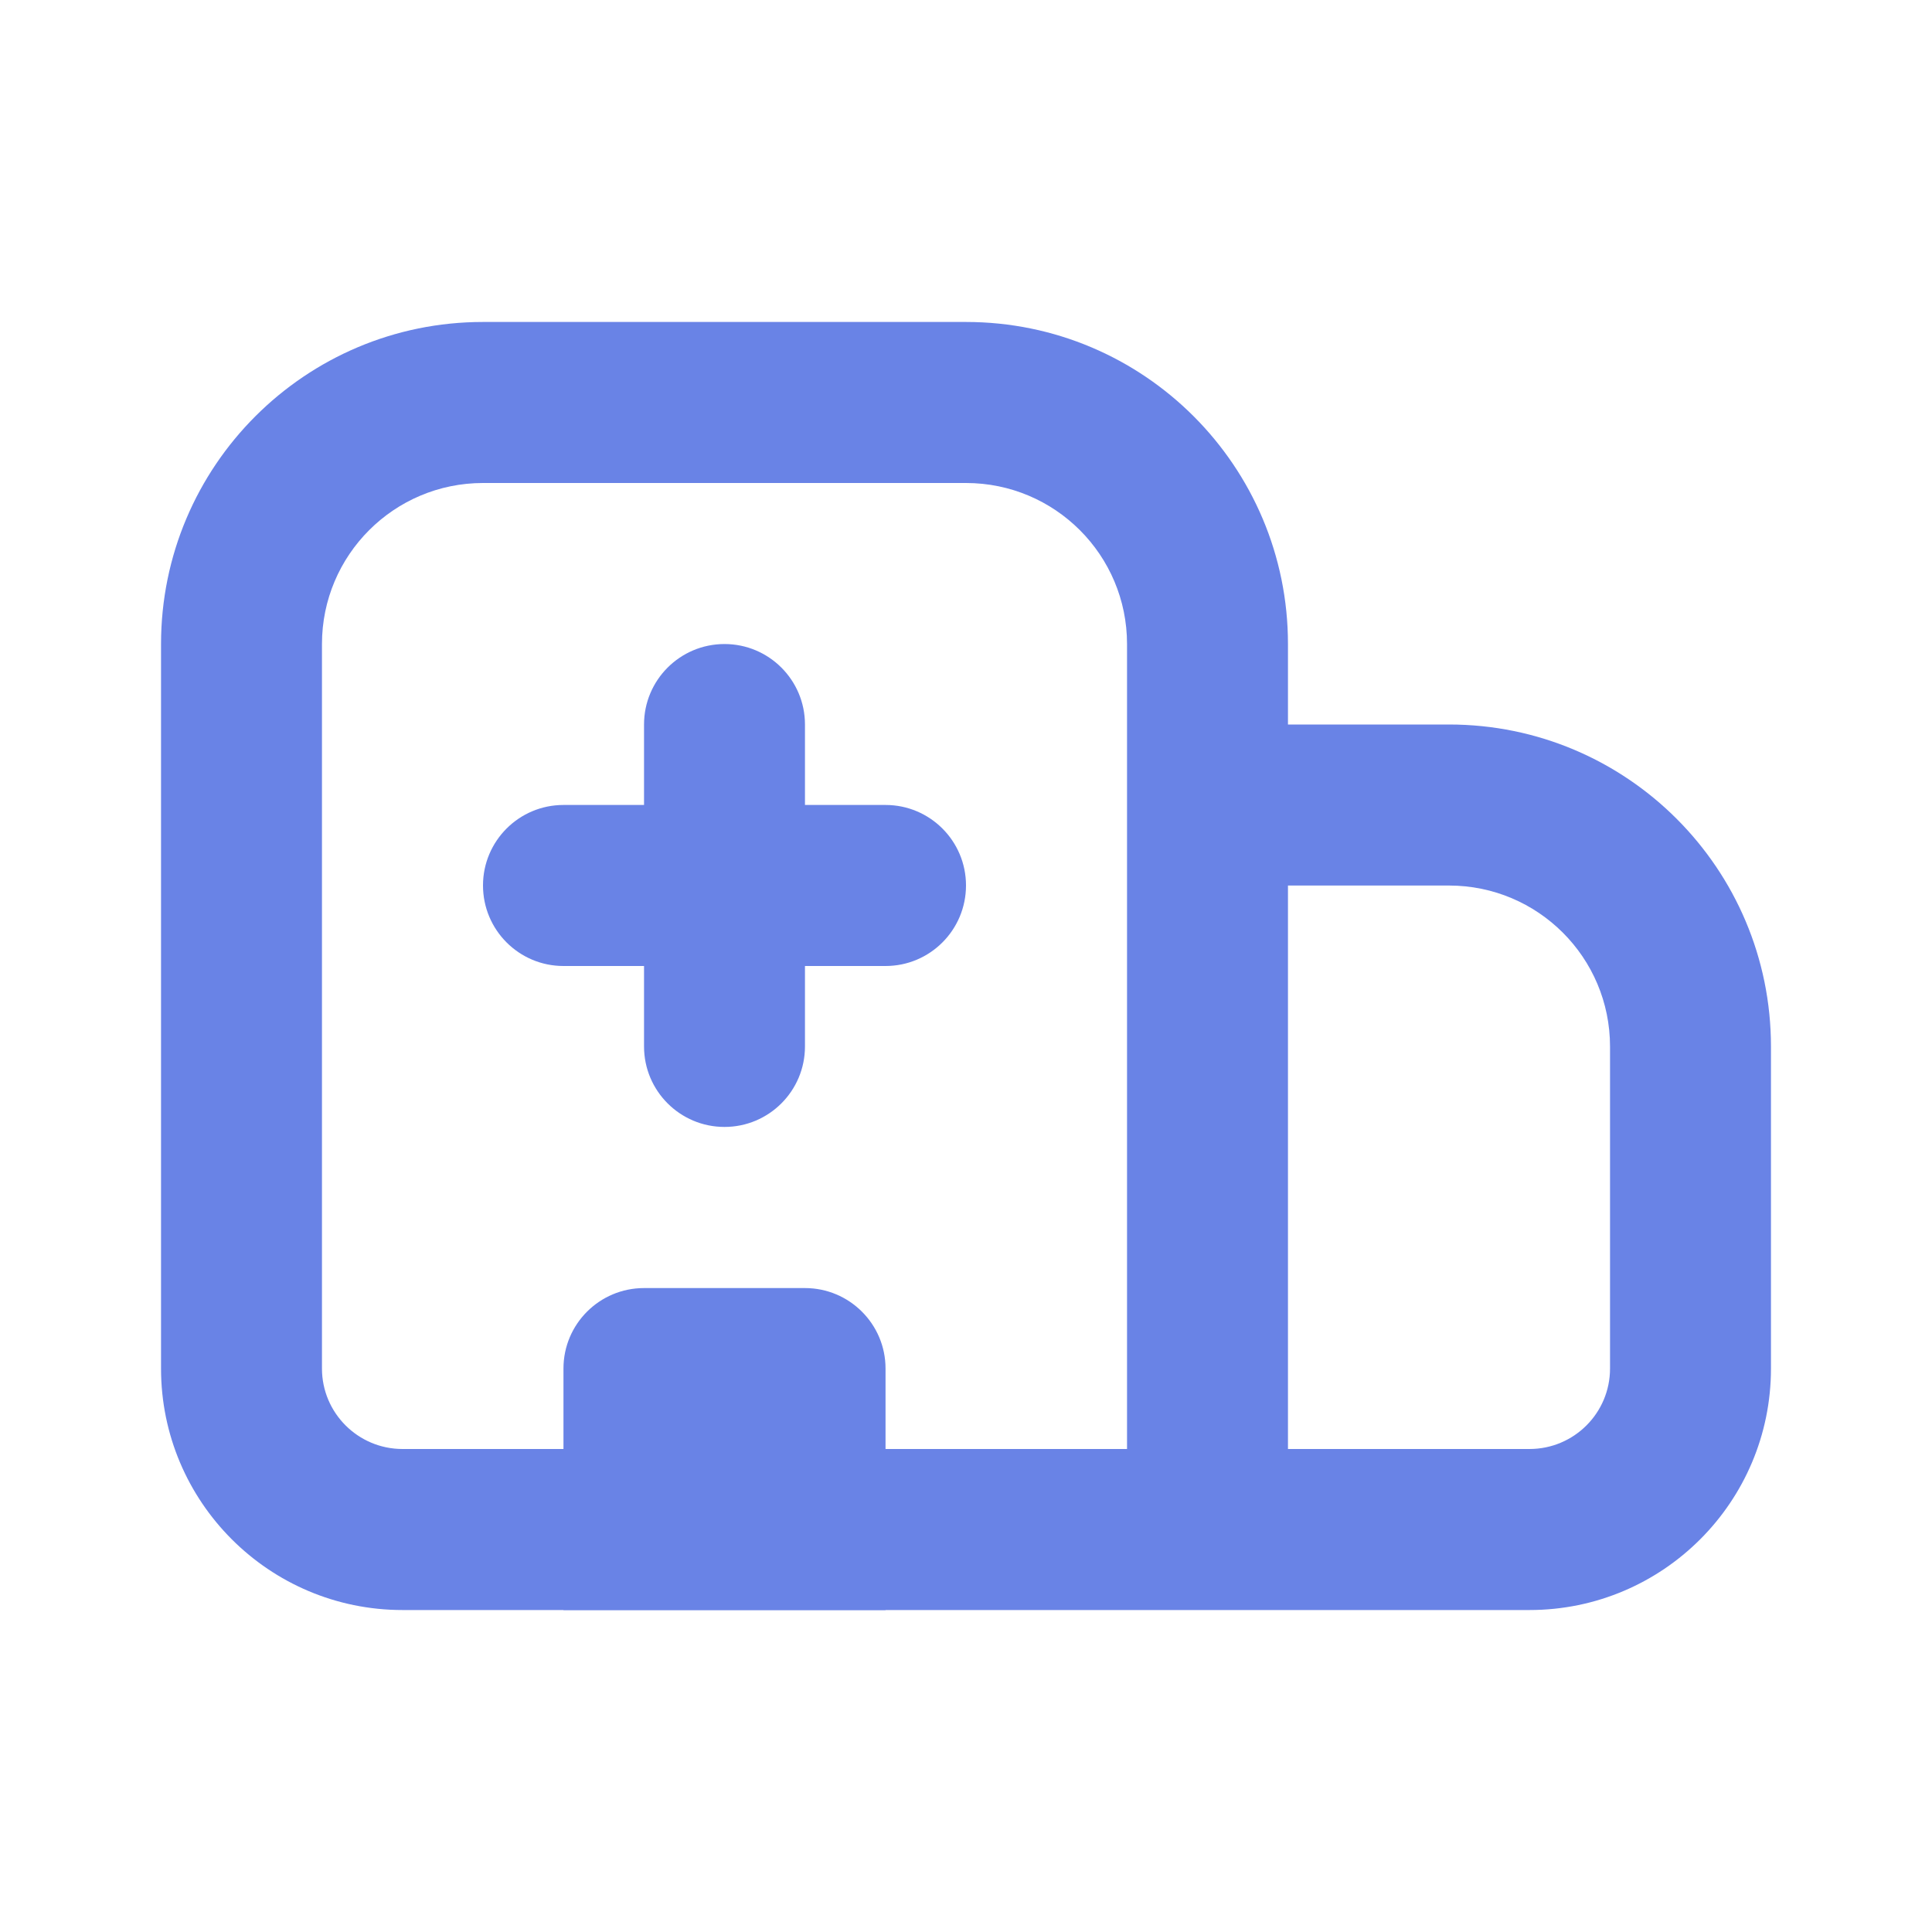 <svg width="20" height="20" viewBox="0 0 20 20" fill="none" xmlns="http://www.w3.org/2000/svg">
<path fill-rule="evenodd" clip-rule="evenodd" d="M5 3.333C3.159 3.333 1.667 4.826 1.667 6.667V14.167C1.667 15.547 2.786 16.667 4.167 16.667H11.667H12.5H13.333H15.833C17.214 16.667 18.333 15.547 18.333 14.167V10.834C18.333 8.993 16.841 7.5 15 7.5H13.333V6.667C13.333 4.826 11.841 3.333 10 3.333H5ZM13.333 9.167V15H15.833C16.294 15 16.667 14.627 16.667 14.167V10.834C16.667 9.913 15.921 9.167 15 9.167H13.333ZM11.667 7.5V6.667C11.667 5.746 10.921 5 10 5H5C4.08 5 3.333 5.746 3.333 6.667V14.167C3.333 14.627 3.707 15 4.167 15H11.667V8.334V7.5Z" fill="#6983E6"/>
<path d="M5.833 14.167C5.833 13.707 6.206 13.334 6.667 13.334H8.333C8.793 13.334 9.167 13.707 9.167 14.167V16.667H5.833V14.167Z" fill="#6983E6"/>
<path fill-rule="evenodd" clip-rule="evenodd" d="M7.5 6.667C7.04 6.667 6.667 7.04 6.667 7.5V8.333H5.833C5.373 8.333 5 8.706 5 9.166C5 9.627 5.373 10 5.833 10H6.667V10.833C6.667 11.293 7.04 11.666 7.5 11.666C7.96 11.666 8.333 11.293 8.333 10.833V10H9.167C9.627 10 10 9.627 10 9.166C10 8.706 9.627 8.333 9.167 8.333L8.333 8.333V7.5C8.333 7.04 7.96 6.667 7.5 6.667Z" fill="#6983E6"/>
</svg>
